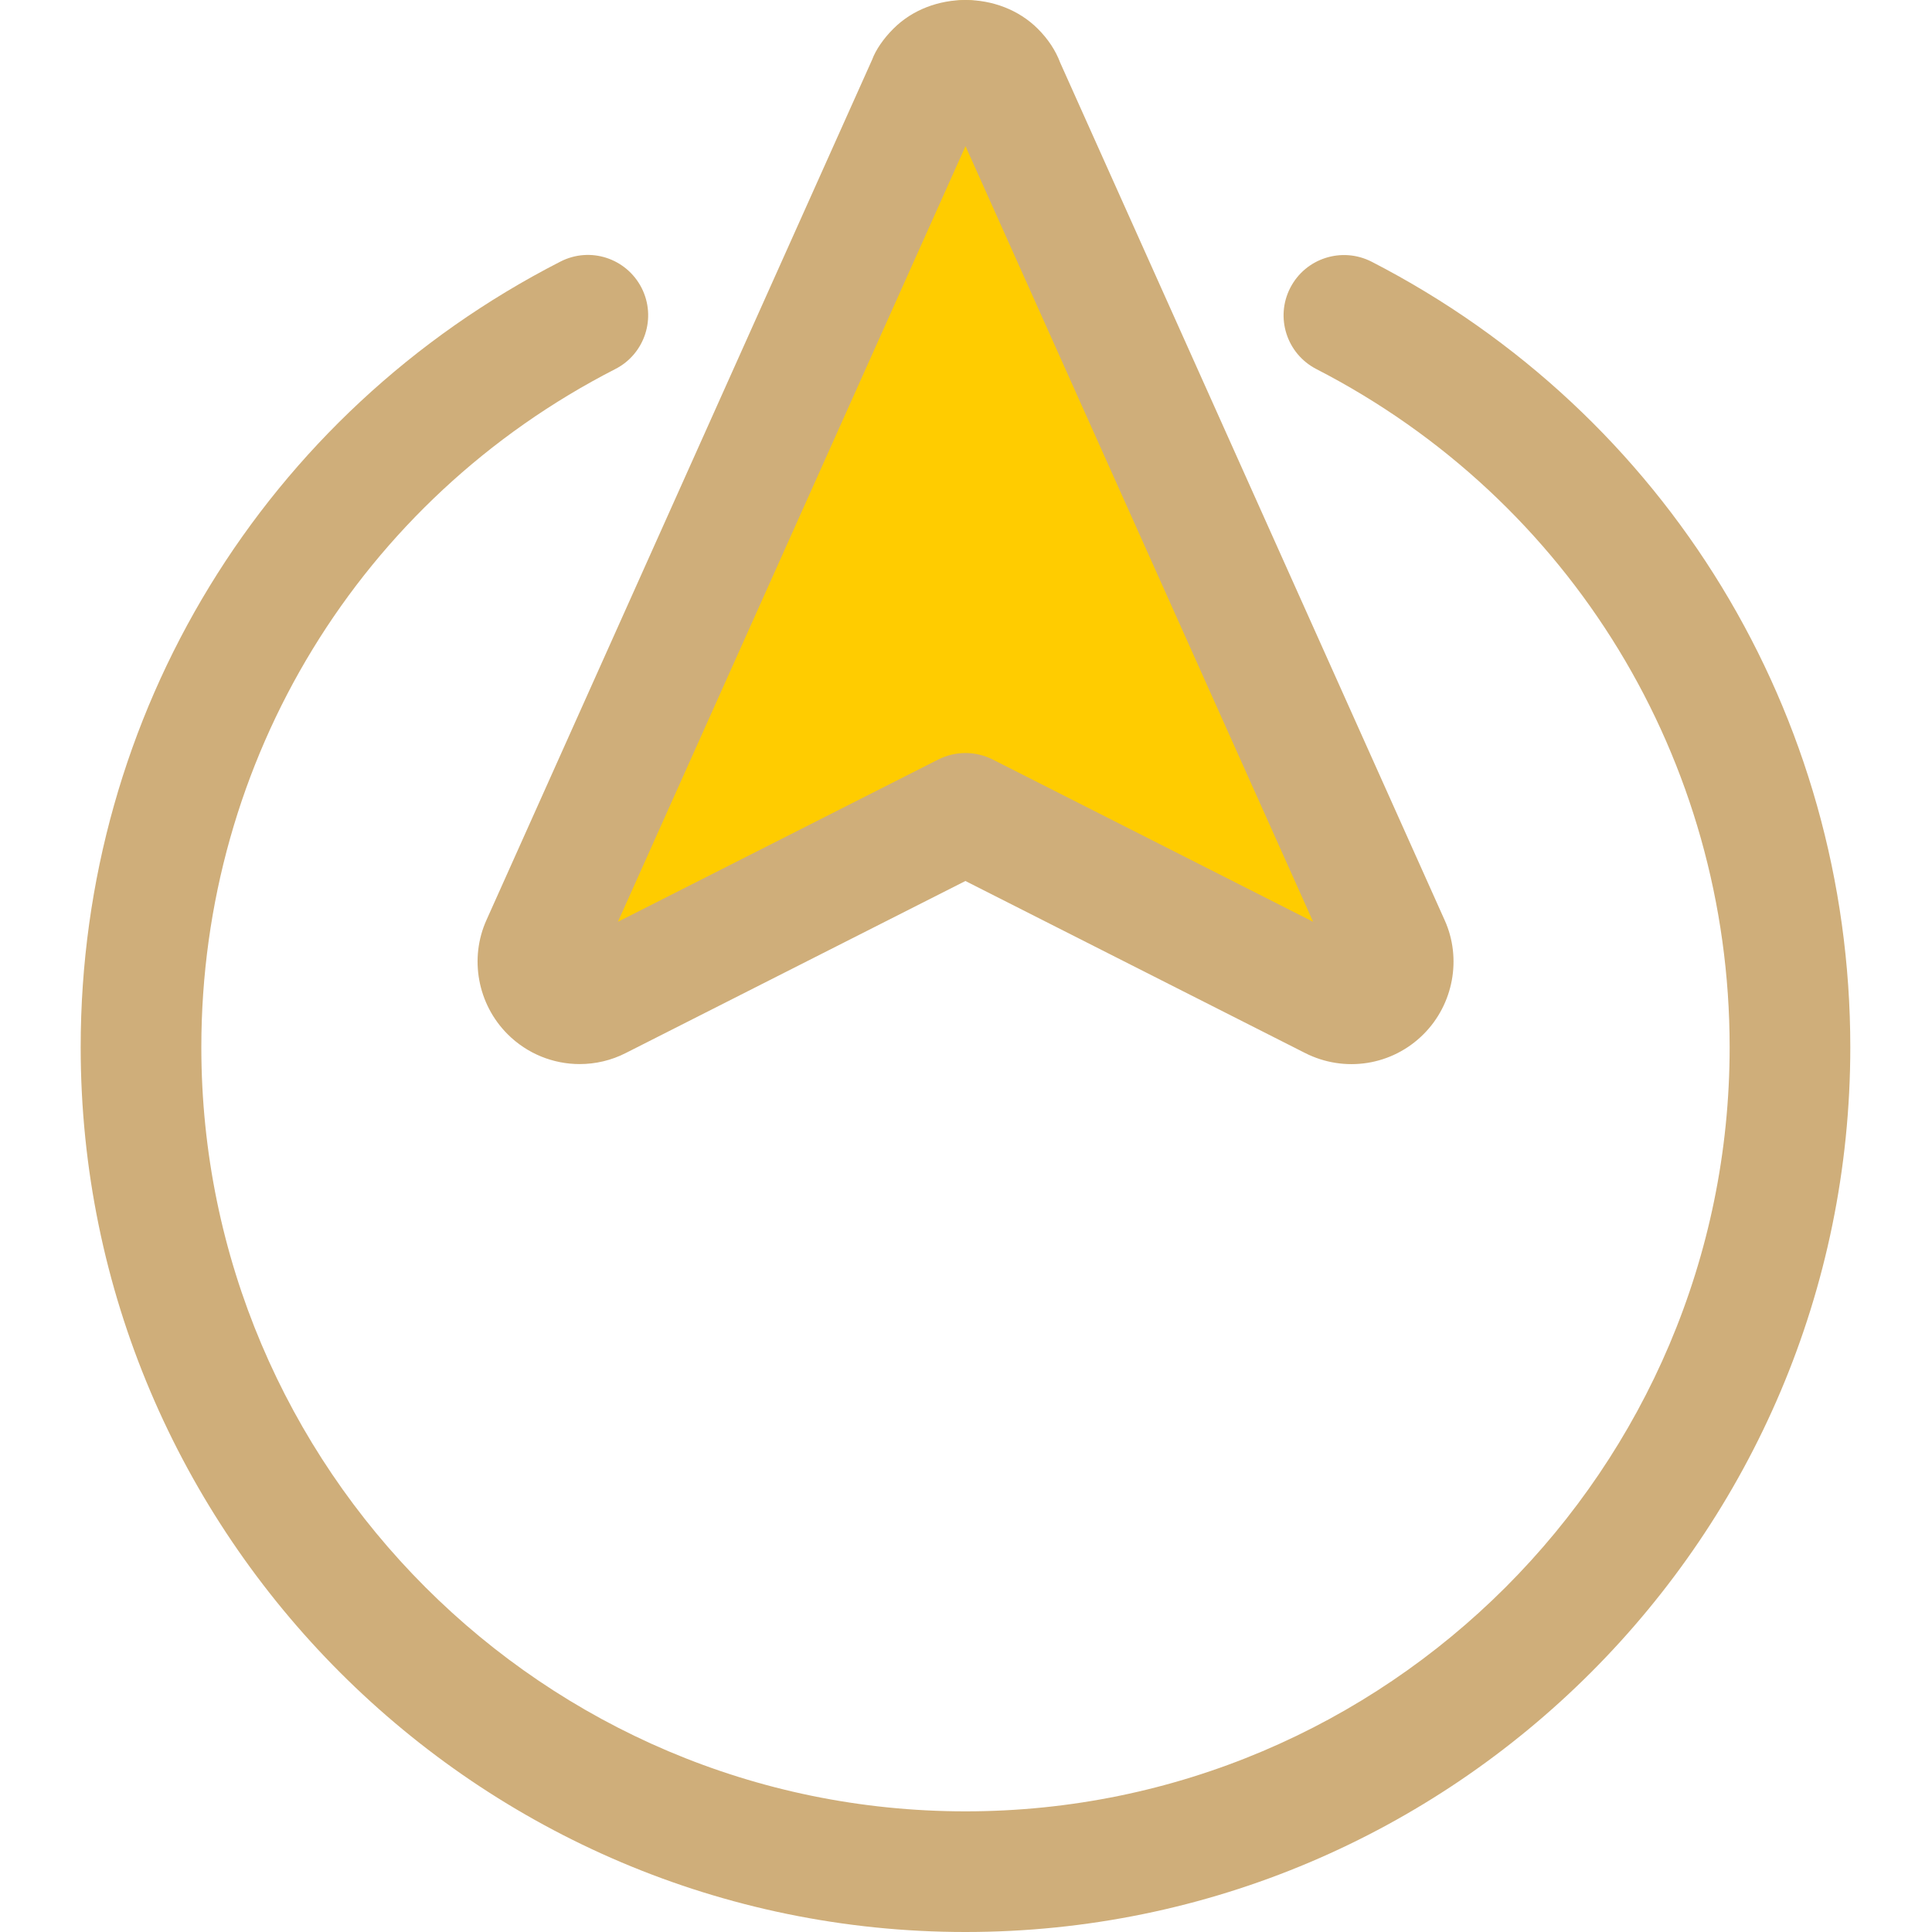 <svg height="512pt" viewBox="-21 0 512 512.397" width="512pt" xmlns="http://www.w3.org/2000/svg"><path d="m352.156 234.723c0 11.734-9.602 21.332-21.332 21.332-3.203 0-6.188-.641-8.961-1.918l-87.039-40.746-87.043 40.746c-2.773 1.277-5.758 1.918-8.957 1.918-11.734 0-21.336-9.598-21.336-21.332 0-3.199.641-5.973 1.922-8.746l96-213.332c3.199-7.469 10.664-12.59 19.414-12.59 8.746 0 16.211 5.121 19.41 12.59l96 213.332c1.281 2.773 1.922 5.547 1.922 8.746zm0 0" fill="#ffcc00"/><path d="m234.867 512.398c-129.387 0-234.668-105.281-234.668-234.668 0-88.34 48.746-168.172 127.211-208.34 7.934-4.074 17.516-.898 21.547 6.953 4.008 7.871.895 17.516-6.957 21.527-67.73 34.664-109.801 103.594-109.801 179.859 0 111.746 90.922 202.668 202.668 202.668 111.742 0 202.664-90.922 202.664-202.668 0-76.137-42.004-145.066-109.633-179.859-7.848-4.055-10.941-13.699-6.891-21.547 4.035-7.832 13.656-10.945 21.57-6.914 78.312 40.32 126.953 120.148 126.953 208.32 0 129.406-105.277 234.668-234.664 234.668zm0 0" fill="#cfae7a"/><path d="m132.551 282.211c-6.996 0-13.91-2.711-19.137-7.938-7.957-7.957-10.176-20.117-5.59-30.27l102.293-228.203c.918-2.496 2.945-5.527 5.656-8.215 10.09-10.09 28.051-10.152 38.27.043 2.754 2.754 4.738 5.781 5.953 9.023l101.953 227.395c4.586 10.152 2.324 22.312-5.59 30.227-8.32 8.344-20.973 10.328-31.488 4.973l-90.027-45.59-90.047 45.609c-3.863 1.984-8.086 2.945-12.246 2.945zm102.316-82.496c2.473 0 4.949.574 7.23 1.727l84.969 43.031-92.199-205.719-92.184 205.719 84.949-43.031c2.281-1.152 4.758-1.727 7.234-1.727zm-4.438-170.836c.039.082.082.191.125.277zm9.258-.855-.387.832c.129-.254.258-.531.387-.832zm0 0" fill="#cfae7a"/></svg>